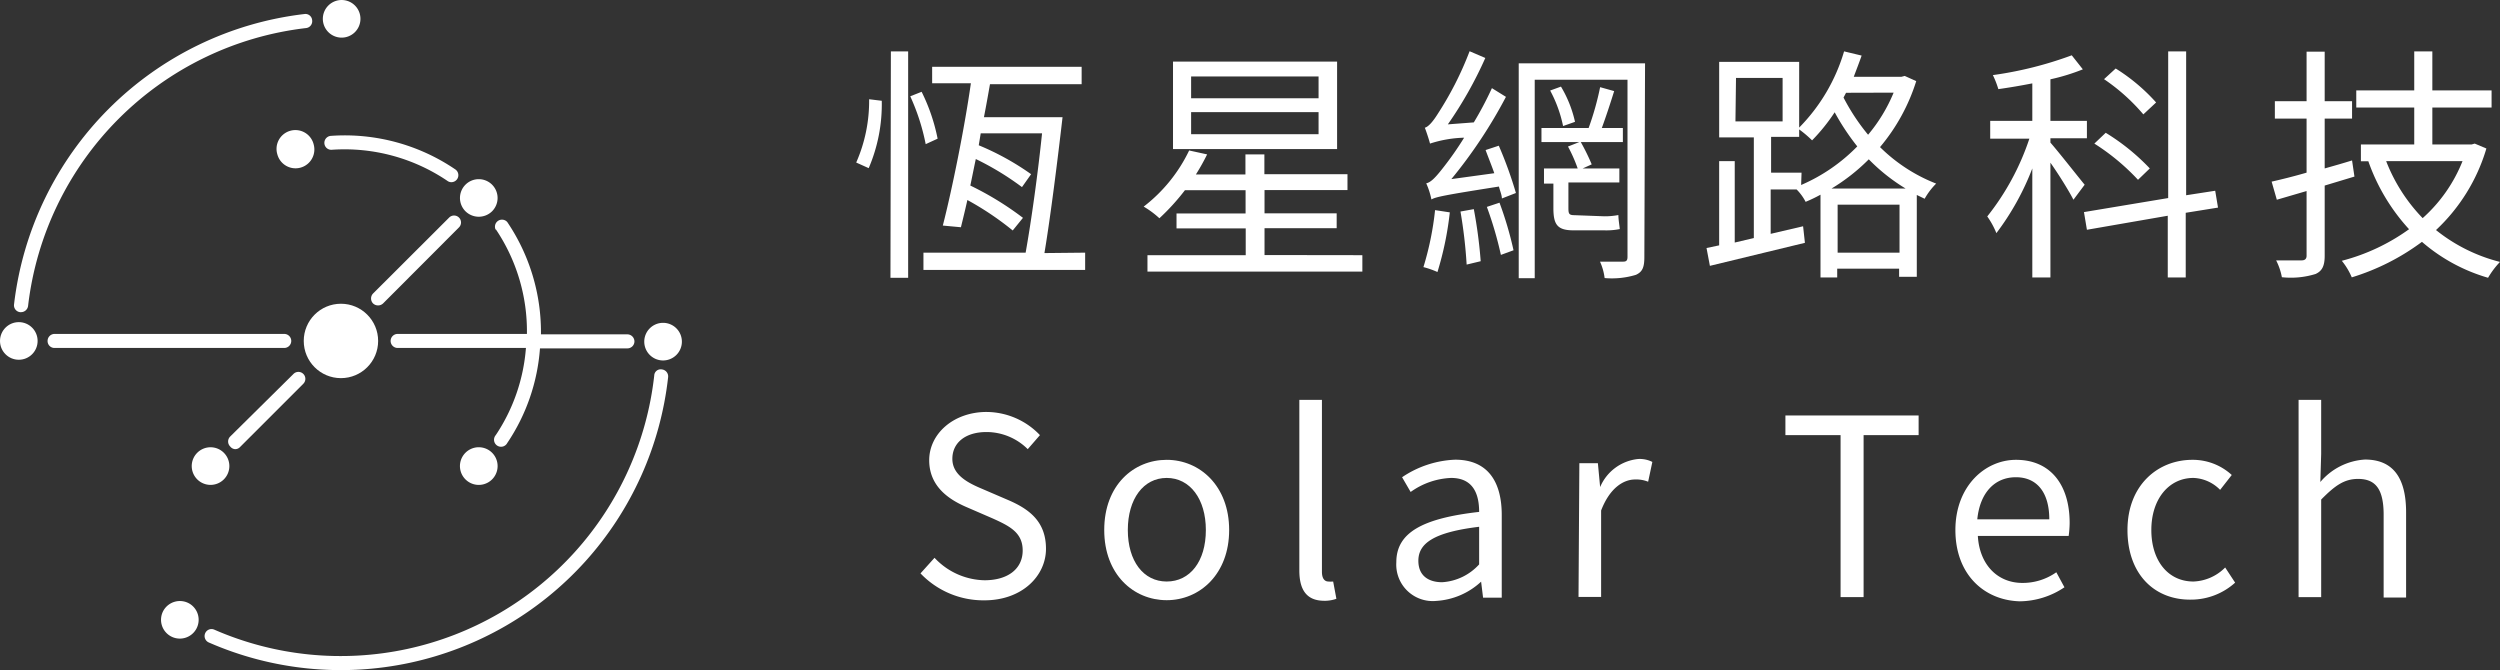 <svg id="圖層_1" data-name="圖層 1" xmlns="http://www.w3.org/2000/svg" viewBox="0 0 178.11 47.74"><rect x="0" y="0" width="178.11" height="47.74" fill="#333333" stroke="none"/><defs><style>.cls-1{fill:#fff;}</style></defs><title>新網頁使用元件</title><path class="cls-1" d="M1.43,22.24h.05A.51.51,0,0,0,2,21.8,22.57,22.57,0,0,1,21.8,2a.49.49,0,0,0,.44-.55A.48.48,0,0,0,21.69,1,23.59,23.59,0,0,0,1,21.69.49.49,0,0,0,1.43,22.24Z"/><path class="cls-1" d="M47.16,26.32a.46.46,0,0,0-.55.44,22.48,22.48,0,0,1-31.34,18.1.49.49,0,0,0-.65.25.5.5,0,0,0,.25.66A23.46,23.46,0,0,0,47.6,26.87.5.5,0,0,0,47.16,26.32Z"/><path class="cls-1" d="M20.75,24.29a.5.5,0,0,0-.5-.5H3.88a.5.5,0,0,0-.49.5.49.49,0,0,0,.49.5H20.25A.5.5,0,0,0,20.75,24.29Z"/><path class="cls-1" d="M35.32,16.33a13,13,0,0,1,2.22,7.46H28.33a.5.5,0,0,0-.5.5.5.5,0,0,0,.5.5h9.14A12.93,12.93,0,0,1,35.32,31a.5.5,0,1,0,.82.56,13.85,13.85,0,0,0,2.33-6.74H44.7a.5.5,0,0,0,.5-.5.51.51,0,0,0-.5-.5H38.54a14,14,0,0,0-2.4-8,.5.5,0,0,0-.82.56Z"/><path class="cls-1" d="M23.11,10.21a.49.49,0,0,0,.53.46,13.07,13.07,0,0,1,8.24,2.22.47.47,0,0,0,.28.09.5.5,0,0,0,.41-.22.5.5,0,0,0-.13-.69,14,14,0,0,0-8.87-2.39A.5.5,0,0,0,23.11,10.21Z"/><path class="cls-1" d="M16.75,32a.47.47,0,0,0,.35-.15l4.51-4.51a.49.49,0,0,0-.7-.7L16.4,31.1a.5.5,0,0,0,0,.71A.49.49,0,0,0,16.75,32Z"/><path class="cls-1" d="M32,15.5l-5.42,5.41a.51.51,0,0,0,0,.71.52.52,0,0,0,.71,0l5.41-5.42a.49.49,0,1,0-.7-.7Z"/><path class="cls-1" d="M35.06,15.05a1.34,1.34,0,1,0-1.9,0A1.35,1.35,0,0,0,35.06,15.05Z"/><path class="cls-1" d="M20.71,9.31A1.34,1.34,0,0,0,19.76,11a1.34,1.34,0,1,0,2.59-.7A1.34,1.34,0,0,0,20.71,9.31Z"/><path class="cls-1" d="M14.05,32.26a1.34,1.34,0,1,0,1.9,0A1.34,1.34,0,0,0,14.05,32.26Z"/><path class="cls-1" d="M34.46,31.91a1.34,1.34,0,1,0-.7,2.59,1.34,1.34,0,0,0,.7-2.59Z"/><path class="cls-1" d="M24.29,2.68A1.34,1.34,0,1,0,23,1.34,1.34,1.34,0,0,0,24.29,2.68Z"/><circle class="cls-1" cx="24.29" cy="24.29" r="2.65"/><circle class="cls-1" cx="1.34" cy="24.29" r="1.34"/><path class="cls-1" d="M47.24,23a1.34,1.34,0,1,0,1.34,1.34A1.34,1.34,0,0,0,47.24,23Z"/><path class="cls-1" d="M13.49,43a1.35,1.35,0,0,0-1.84.49A1.34,1.34,0,1,0,13.49,43Z"/><path class="cls-1" d="M65.58,40.85l1-1.11a5,5,0,0,0,3.56,1.6c1.7,0,2.72-.84,2.72-2.12s-.93-1.74-2.15-2.29l-1.87-.81c-1.2-.52-2.64-1.44-2.64-3.33s1.74-3.44,4.09-3.44A5.29,5.29,0,0,1,74.09,31l-.87,1a4.17,4.17,0,0,0-2.94-1.22c-1.47,0-2.43.74-2.43,1.91S69,34.42,70,34.84l1.86.8c1.5.65,2.66,1.54,2.66,3.46s-1.69,3.67-4.39,3.67A6.19,6.19,0,0,1,65.58,40.85Z"/><path class="cls-1" d="M78.67,37.76c0-3.2,2.1-5,4.45-5s4.45,1.85,4.45,5-2.1,5-4.45,5S78.67,40.94,78.67,37.76Zm7.24,0c0-2.21-1.13-3.71-2.79-3.71s-2.77,1.5-2.77,3.71,1.11,3.67,2.77,3.67S85.91,40,85.91,37.76Z"/><path class="cls-1" d="M92.57,40.64V28.49h1.61V40.74c0,.5.21.69.46.69a1.7,1.7,0,0,0,.34,0l.23,1.23a2.47,2.47,0,0,1-.94.14C93.07,42.77,92.57,42,92.57,40.64Z"/><path class="cls-1" d="M99.48,40.05c0-2.08,1.82-3.12,5.9-3.58,0-1.24-.4-2.42-2-2.42a5.31,5.31,0,0,0-2.88,1L99.89,34a7.24,7.24,0,0,1,3.78-1.25c2.33,0,3.32,1.57,3.32,3.94v5.89h-1.33l-.14-1.14h0a5.14,5.14,0,0,1-3.18,1.37A2.6,2.6,0,0,1,99.48,40.05Zm5.9.16V37.53c-3.23.39-4.33,1.18-4.33,2.42,0,1.09.75,1.53,1.7,1.53A3.89,3.89,0,0,0,105.38,40.21Z"/><path class="cls-1" d="M112.52,33h1.32L114,34.7H114a3.3,3.3,0,0,1,2.72-2,2,2,0,0,1,1,.21l-.3,1.41a2.27,2.27,0,0,0-.93-.16c-.8,0-1.79.57-2.42,2.21v6.16h-1.61Z"/><path class="cls-1" d="M131.13,31H127.2v-1.4h9.49V31h-3.92V42.54h-1.64Z"/><path class="cls-1" d="M139.31,37.76c0-3.11,2.1-5,4.32-5,2.44,0,3.82,1.76,3.82,4.5a7.21,7.21,0,0,1-.07.92h-6.47c.11,2,1.36,3.35,3.18,3.35a4.14,4.14,0,0,0,2.41-.76l.58,1.07a5.79,5.79,0,0,1-3.18,1C141.35,42.77,139.31,40.92,139.31,37.76ZM146,37c0-1.92-.88-3-2.38-3s-2.56,1.09-2.75,3Z"/><path class="cls-1" d="M151.57,37.76c0-3.2,2.17-5,4.62-5A4.1,4.1,0,0,1,159,33.84l-.83,1.06a2.8,2.8,0,0,0-1.9-.85c-1.75,0-3,1.5-3,3.71s1.21,3.67,3,3.67a3.35,3.35,0,0,0,2.26-1l.71,1.08a4.69,4.69,0,0,1-3.11,1.21C153.53,42.77,151.57,40.94,151.57,37.76Z"/><path class="cls-1" d="M163.76,28.49h1.61v3.85l-.06,2a4.52,4.52,0,0,1,3.18-1.6c2,0,2.93,1.3,2.93,3.76v6.07h-1.6V36.68c0-1.8-.55-2.56-1.82-2.56-1,0-1.66.49-2.63,1.47v6.95h-1.61Z"/><path class="cls-1" d="M61,11.58a10.88,10.88,0,0,0,.92-4.51l.9.11a11.55,11.55,0,0,1-.93,4.8Zm2.47-7.92H64.7V19.79H63.44Zm2.48,6.61a15.21,15.21,0,0,0-1.1-3.41l.81-.32A13.28,13.28,0,0,1,66.8,9.88ZM77.31,18v1.23H65.79V18h7.28c.41-2.28.88-5.69,1.17-8.5H69.87l-.14.85a18.92,18.92,0,0,1,3.73,2.06l-.65.92a20.09,20.09,0,0,0-3.29-2c-.14.66-.26,1.27-.39,1.89a21.93,21.93,0,0,1,3.75,2.3l-.73.9a21.16,21.16,0,0,0-3.23-2.17c-.16.72-.32,1.37-.46,1.94l-1.29-.12c.65-2.53,1.54-6.91,2-10.14H66.41V4.76H77.06V6H70.53c-.13.74-.27,1.53-.43,2.35h5.6c-.35,3.05-.86,7.11-1.29,9.68Z"/><path class="cls-1" d="M97.06,18.18v1.17H81.75V18.18h7V16.27H83.82V15.21h4.92V13.55H84.42a15.88,15.88,0,0,1-1.82,2,6.38,6.38,0,0,0-1.12-.83,11.08,11.08,0,0,0,3.24-4L86,11a15.37,15.37,0,0,1-.8,1.43h3.53V11h1.35v1.41H96v1.13H90.09v1.66h5.14v1.06H90.09v1.91Zm-1.8-7.56H83.57V4.39H95.26ZM93.94,5.45H84.86V7h9.08Zm0,2.54H84.86V9.56h9.08Z"/><path class="cls-1" d="M103.29,15.13a22.76,22.76,0,0,1-.88,4.25,6.09,6.09,0,0,0-1-.35,21.37,21.37,0,0,0,.83-4.06Zm3.49-4.75A28.44,28.44,0,0,1,108,13.75l-1,.39c0-.25-.14-.55-.21-.85-3.94.62-4.49.74-4.81.92a5.44,5.44,0,0,0-.37-1.15c.36-.07.74-.51,1.26-1.18a22.82,22.82,0,0,0,1.44-2.07,8.5,8.5,0,0,0-2.43.42c-.06-.24-.25-.83-.37-1.13.26-.07.58-.44.93-1a23.48,23.48,0,0,0,2.26-4.45l1.12.48a28.24,28.24,0,0,1-2.67,4.73L105,8.72a24.57,24.57,0,0,0,1.29-2.44l1,.62a34.47,34.47,0,0,1-3.89,5.86l3.06-.42c-.2-.57-.43-1.13-.62-1.65ZM105,14.9a33,33,0,0,1,.49,3.71l-1,.24a34.36,34.36,0,0,0-.44-3.78Zm1.83-.46a25.35,25.35,0,0,1,1,3.39l-.9.33a26.39,26.39,0,0,0-1-3.42Zm10.32,3.88c0,.73-.14,1.05-.6,1.26a5.87,5.87,0,0,1-2.23.23,4,4,0,0,0-.33-1.17c.74,0,1.44,0,1.66,0s.3-.09.3-.34V5.68h-6.61V19.82H108.2V4.51h9Zm-2.85-2.91a5.19,5.19,0,0,0,1-.09c0,.3.07.71.1,1a4.88,4.88,0,0,1-1.13.09H112.1c-1.16,0-1.43-.42-1.43-1.59V13.08H110V12h2.4a10.75,10.75,0,0,0-.69-1.56l.81-.32h-2.7v-1h3.36A20.41,20.41,0,0,0,114,6.21l1,.28c-.27.87-.6,1.87-.88,2.63h1.5v1h-3a15.2,15.2,0,0,1,.78,1.59l-.64.29h2.61v1h-3.63v1.73c0,.46,0,.6.42.6Zm-3.09-9.24a8.46,8.46,0,0,1,1,2.51l-.85.3a9.29,9.29,0,0,0-.92-2.53Z"/><path class="cls-1" d="M136.52,5.78a13.6,13.6,0,0,1-2.58,4.7,11.77,11.77,0,0,0,4,2.6,4.88,4.88,0,0,0-.82,1.08l-.56-.27v5.83h-1.26v-.58h-4.41v.63H129.7v-5.9a10.24,10.24,0,0,1-1.06.51,3.57,3.57,0,0,0-.64-.88h-1.85v3.16l2.31-.54.13,1.18-6.77,1.64-.24-1.27.9-.19v-6h1.11v5.8l1.36-.32V9.79h-2.47V4.41h5.7V9.09a12.93,12.93,0,0,0,3.2-5.43l1.25.3c-.18.52-.37,1-.56,1.51h3.4l.23-.06ZM123.64,8.65H127V5.55h-3.32Zm4.68,4.53a12.51,12.51,0,0,0,4-2.75A16.75,16.75,0,0,1,130.71,8a13.08,13.08,0,0,1-1.61,2,7.89,7.89,0,0,0-.92-.78v.53h-2v2.55h2.17Zm7.44.25a13.19,13.19,0,0,1-2.62-2.08,13.71,13.71,0,0,1-2.65,2.08ZM135.33,18V14.58h-4.41V18ZM131.52,6.61l-.18.34a14.76,14.76,0,0,0,1.75,2.65,11.4,11.4,0,0,0,1.82-3Z"/><path class="cls-1" d="M147.72,14.23c-.3-.59-1-1.73-1.64-2.64v8.18h-1.29V12a18.72,18.72,0,0,1-2.56,4.61,5.71,5.71,0,0,0-.65-1.19,18,18,0,0,0,3-5.54h-2.79V8.61h3V5.94c-.81.16-1.64.3-2.42.41a6.54,6.54,0,0,0-.39-1,26.58,26.58,0,0,0,5.62-1.41l.79,1a14.38,14.38,0,0,1-2.31.71V8.61h2.6V9.85h-2.6v.31c.55.62,2.07,2.56,2.44,3Zm8,.93v4.61h-1.28v-4.4l-5.76,1-.21-1.26,6-1V3.66h1.28V13.91l2.07-.32.2,1.2Zm-3.4-2.35a15.73,15.73,0,0,0-3.11-2.58l.81-.77A15.33,15.33,0,0,1,153.16,12Zm.38-4.66a13.81,13.81,0,0,0-2.8-2.51l.83-.76a13.27,13.27,0,0,1,2.88,2.42Z"/><path class="cls-1" d="M167.74,12.58l-2.12.64v5c0,.74-.19,1.09-.65,1.3a5.94,5.94,0,0,1-2.4.23,4.38,4.38,0,0,0-.41-1.2c.85,0,1.61,0,1.82,0s.35-.09.35-.33V13.61l-2.12.62-.37-1.29c.71-.16,1.56-.37,2.49-.64V8.45h-2.26V7.21h2.26V3.68h1.29V7.21h1.95V8.45h-1.95V12c.64-.18,1.31-.37,1.95-.57Zm9.4-2a13,13,0,0,1-3.59,5.81,11.93,11.93,0,0,0,4.56,2.27,6,6,0,0,0-.85,1.13,12.48,12.48,0,0,1-4.71-2.56,16.37,16.37,0,0,1-5,2.53,4.87,4.87,0,0,0-.71-1.18,14.33,14.33,0,0,0,4.79-2.25,14,14,0,0,1-2.9-4.84h-.53V10.29H172V7.66h-4.13V6.44H172V3.66h1.29V6.44h4.22V7.66h-4.22v2.63h2.81l.21-.06Zm-7.14.9a12.13,12.13,0,0,0,2.6,4.06,10.77,10.77,0,0,0,2.84-4.06Z"/></svg>